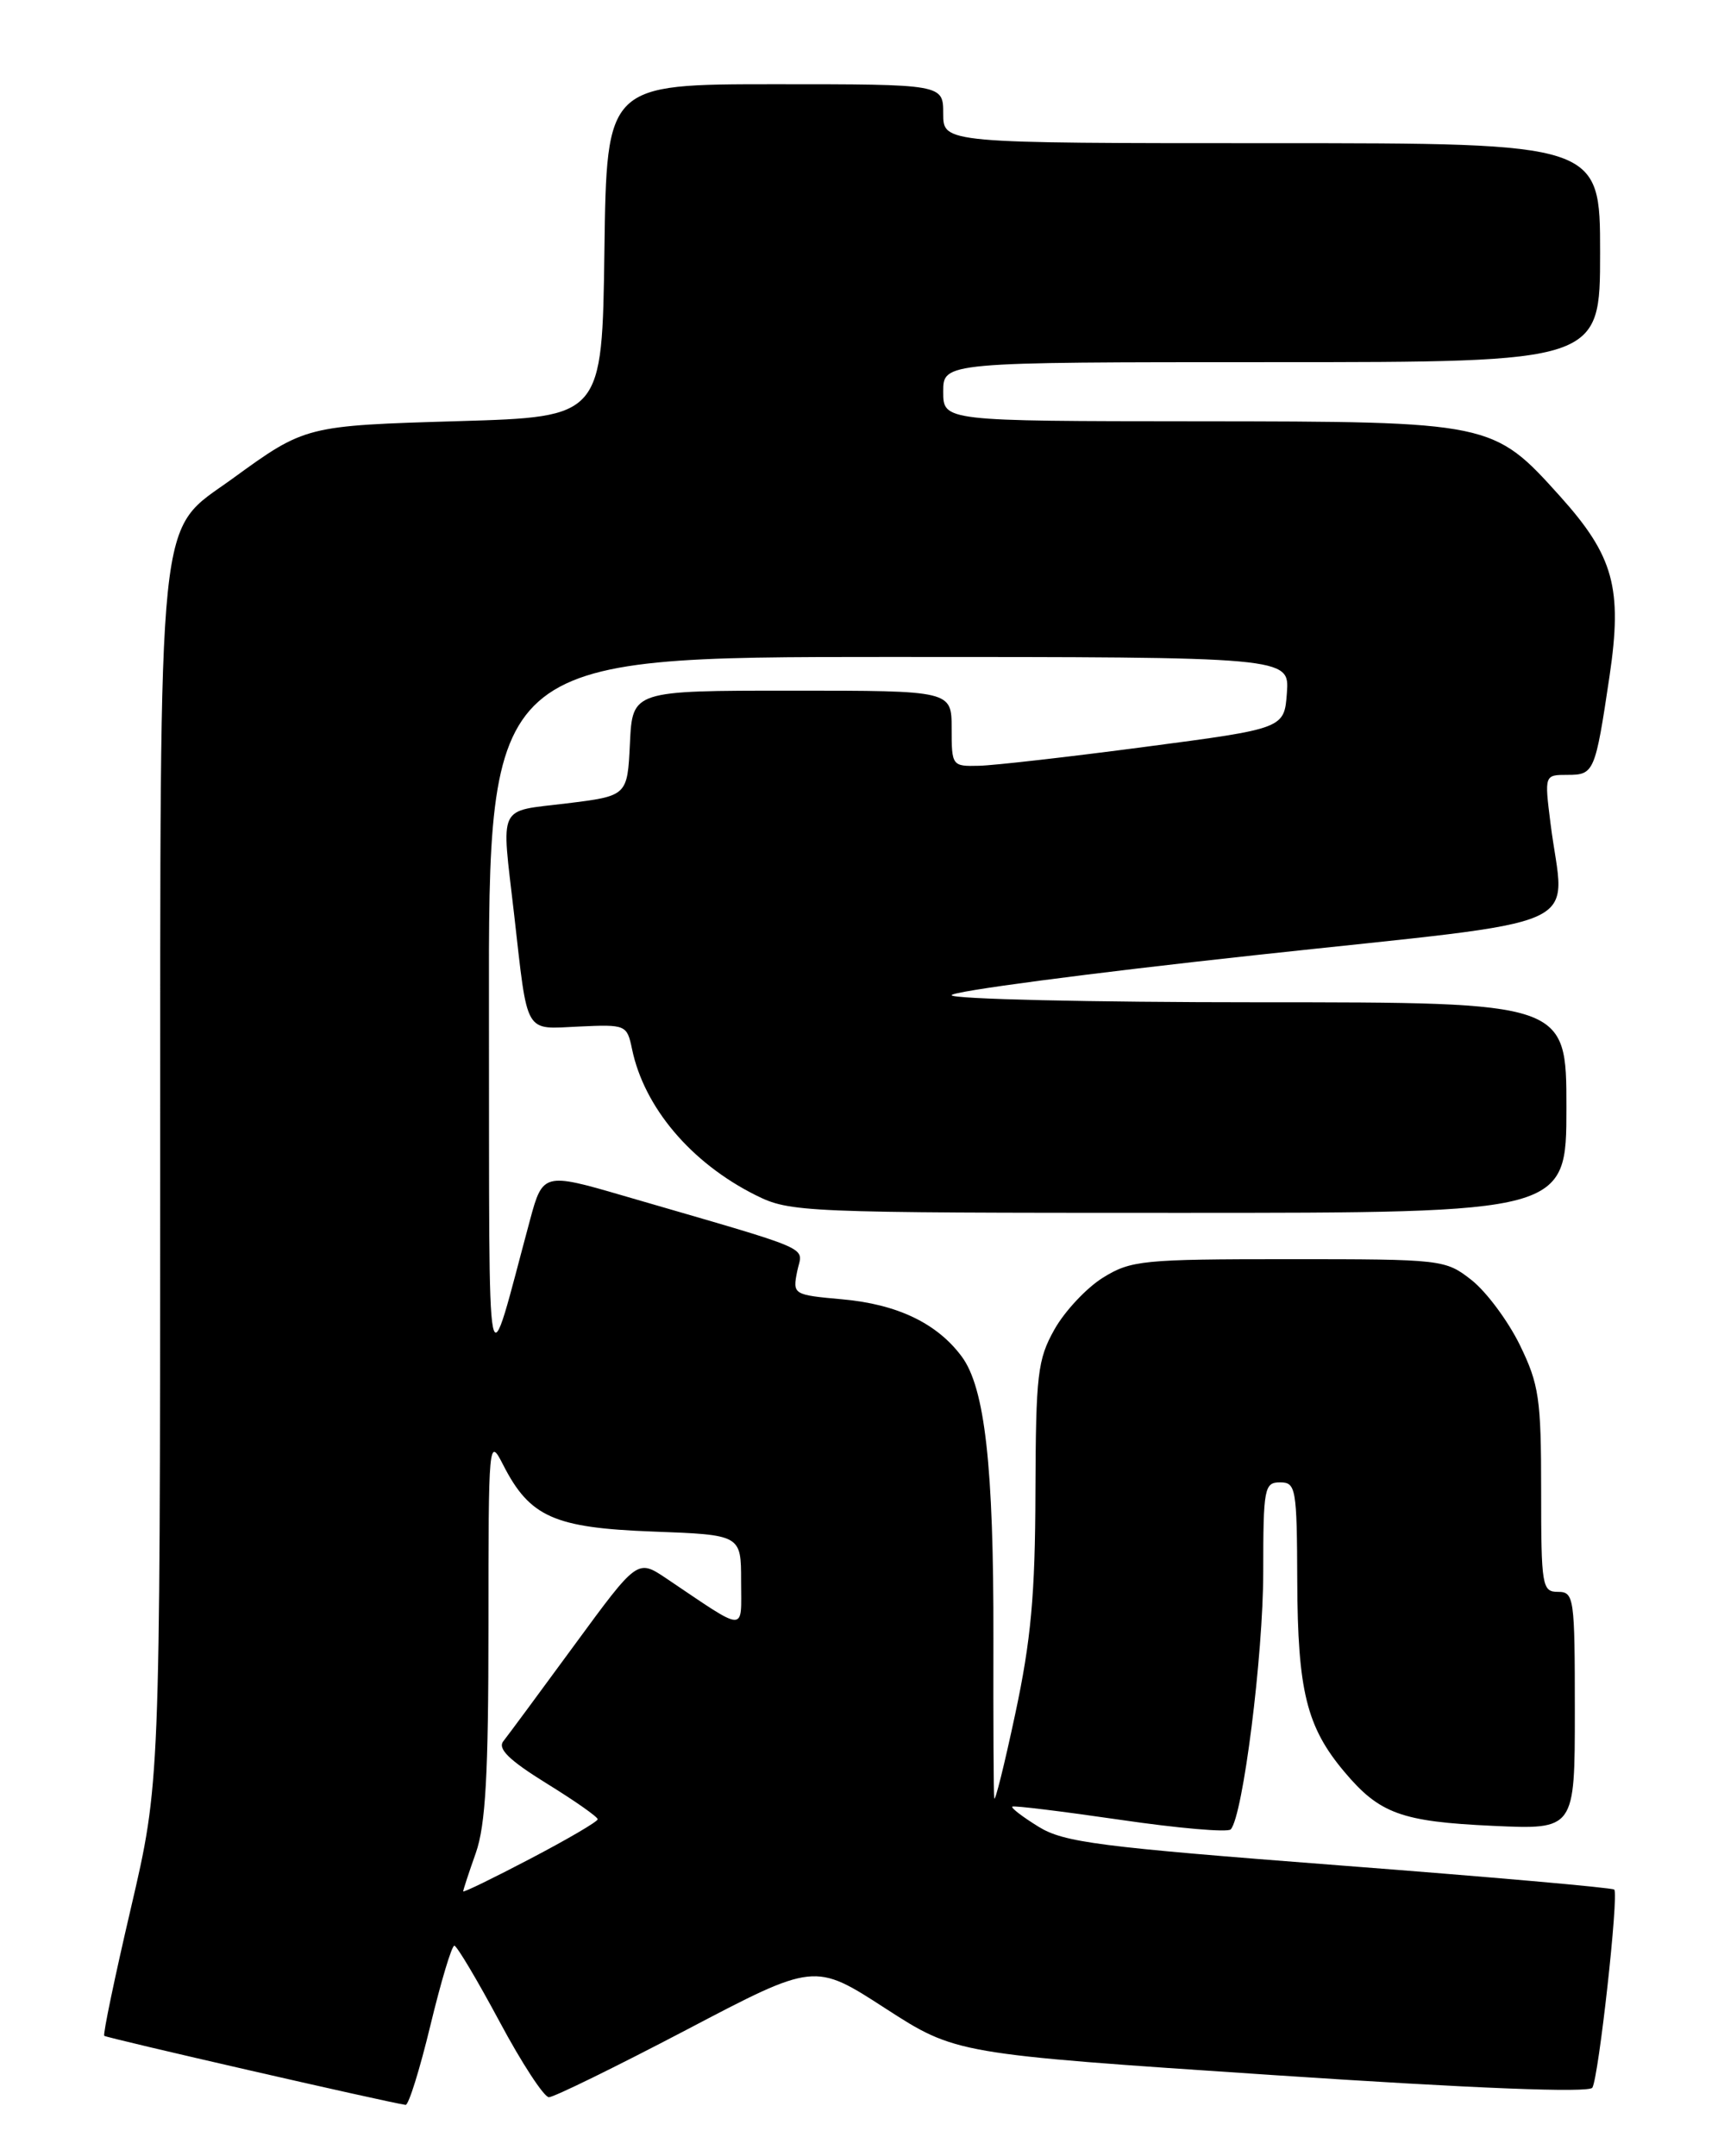<?xml version="1.0" encoding="UTF-8" standalone="no"?>
<!DOCTYPE svg PUBLIC "-//W3C//DTD SVG 1.1//EN" "http://www.w3.org/Graphics/SVG/1.1/DTD/svg11.dtd" >
<svg xmlns="http://www.w3.org/2000/svg" xmlns:xlink="http://www.w3.org/1999/xlink" version="1.1" viewBox="0 0 204 256">
 <g >
 <path fill="currentColor"
d=" M 51.10 240.50 C 52.36 235.28 53.64 231.00 53.95 231.01 C 54.25 231.02 56.66 235.07 59.31 240.01 C 61.95 244.95 64.60 249.00 65.18 249.00 C 65.77 249.00 73.11 245.40 81.49 241.01 C 96.72 233.01 96.72 233.01 105.11 238.44 C 113.50 243.86 113.50 243.86 150.99 246.36 C 175.14 247.97 188.69 248.50 189.08 247.87 C 189.83 246.65 192.24 224.91 191.68 224.35 C 191.46 224.12 176.75 222.83 159.00 221.47 C 130.48 219.28 126.33 218.75 123.31 216.88 C 121.43 215.72 120.03 214.65 120.20 214.50 C 120.36 214.35 126.12 215.06 133.00 216.06 C 139.88 217.07 145.79 217.58 146.14 217.20 C 147.59 215.62 150.00 196.53 150.00 186.63 C 150.00 176.67 150.13 176.00 152.00 176.00 C 153.88 176.00 154.00 176.68 154.04 187.75 C 154.09 200.74 155.15 205.04 159.62 210.35 C 163.81 215.34 166.40 216.28 177.25 216.78 C 187.00 217.23 187.00 217.23 187.00 203.12 C 187.00 189.67 186.91 189.00 185.00 189.00 C 183.11 189.00 183.00 188.33 183.00 176.94 C 183.00 166.06 182.75 164.37 180.47 159.69 C 179.07 156.83 176.50 153.38 174.76 152.00 C 171.63 149.54 171.30 149.50 153.04 149.50 C 135.68 149.50 134.28 149.64 130.96 151.70 C 129.02 152.91 126.43 155.67 125.21 157.84 C 123.20 161.41 123.00 163.18 122.95 177.14 C 122.92 189.35 122.42 194.75 120.55 203.50 C 119.26 209.55 118.14 214.05 118.06 213.50 C 117.98 212.95 117.94 204.40 117.96 194.50 C 118.00 174.10 116.95 164.75 114.19 161.05 C 111.26 157.11 106.56 154.86 100.05 154.27 C 94.17 153.74 94.11 153.70 94.66 150.94 C 95.28 147.86 97.38 148.77 73.89 141.93 C 64.65 139.23 64.43 139.29 62.96 144.75 C 57.61 164.59 58.12 167.15 58.06 120.25 C 58.00 78.00 58.00 78.00 105.56 78.00 C 153.11 78.00 153.11 78.00 152.81 82.25 C 152.50 86.50 152.50 86.50 136.00 88.67 C 126.92 89.87 118.04 90.88 116.25 90.92 C 113.05 91.00 113.00 90.93 113.00 86.50 C 113.00 82.00 113.00 82.00 94.05 82.00 C 75.10 82.00 75.10 82.00 74.80 88.25 C 74.50 94.50 74.50 94.50 67.25 95.39 C 58.99 96.40 59.52 95.28 61.04 108.50 C 62.70 123.09 62.18 122.18 68.76 121.88 C 74.32 121.62 74.45 121.68 75.05 124.56 C 76.49 131.48 82.05 138.06 89.71 141.89 C 93.81 143.94 95.13 144.00 139.96 144.00 C 186.00 144.00 186.00 144.00 186.00 131.50 C 186.00 119.00 186.00 119.00 149.50 119.00 C 129.43 119.00 113.00 118.62 113.00 118.16 C 113.00 117.70 129.20 115.56 149.00 113.41 C 189.80 108.98 185.74 110.79 184.11 97.75 C 183.39 92.00 183.39 92.00 186.13 92.00 C 189.29 92.00 189.42 91.70 191.12 80.28 C 192.67 69.83 191.62 66.02 185.26 58.94 C 177.29 50.08 177.13 50.05 142.25 50.02 C 112.00 50.00 112.00 50.00 112.00 46.50 C 112.00 43.00 112.00 43.00 151.00 43.00 C 190.00 43.00 190.00 43.00 190.00 30.00 C 190.00 17.00 190.00 17.00 151.00 17.00 C 112.00 17.00 112.00 17.00 112.00 13.50 C 112.00 10.00 112.00 10.00 92.02 10.00 C 72.04 10.00 72.04 10.00 71.77 29.75 C 71.50 49.50 71.50 49.50 54.50 50.00 C 36.30 50.54 36.26 50.54 27.62 56.82 C 18.53 63.42 19.05 58.44 19.02 140.11 C 19.00 211.72 19.00 211.72 15.54 226.56 C 13.63 234.73 12.21 241.54 12.38 241.71 C 12.63 241.96 46.00 249.61 48.16 249.91 C 48.52 249.96 49.84 245.72 51.10 240.50 Z  M 55.00 224.56 C 55.00 224.39 55.67 222.34 56.50 220.00 C 57.66 216.70 58.00 210.68 58.00 193.12 C 58.00 170.94 58.04 170.57 59.75 173.93 C 62.91 180.12 65.80 181.40 77.54 181.84 C 88.00 182.23 88.00 182.23 88.00 187.73 C 88.00 193.89 88.81 193.92 79.10 187.39 C 75.69 185.11 75.69 185.11 68.22 195.30 C 64.11 200.91 60.31 206.05 59.77 206.73 C 59.06 207.62 60.44 208.98 64.88 211.73 C 68.24 213.80 70.98 215.72 70.97 216.00 C 70.97 216.28 67.37 218.38 62.98 220.68 C 58.59 222.98 55.00 224.73 55.00 224.56 Z "/>
</g>
</svg>